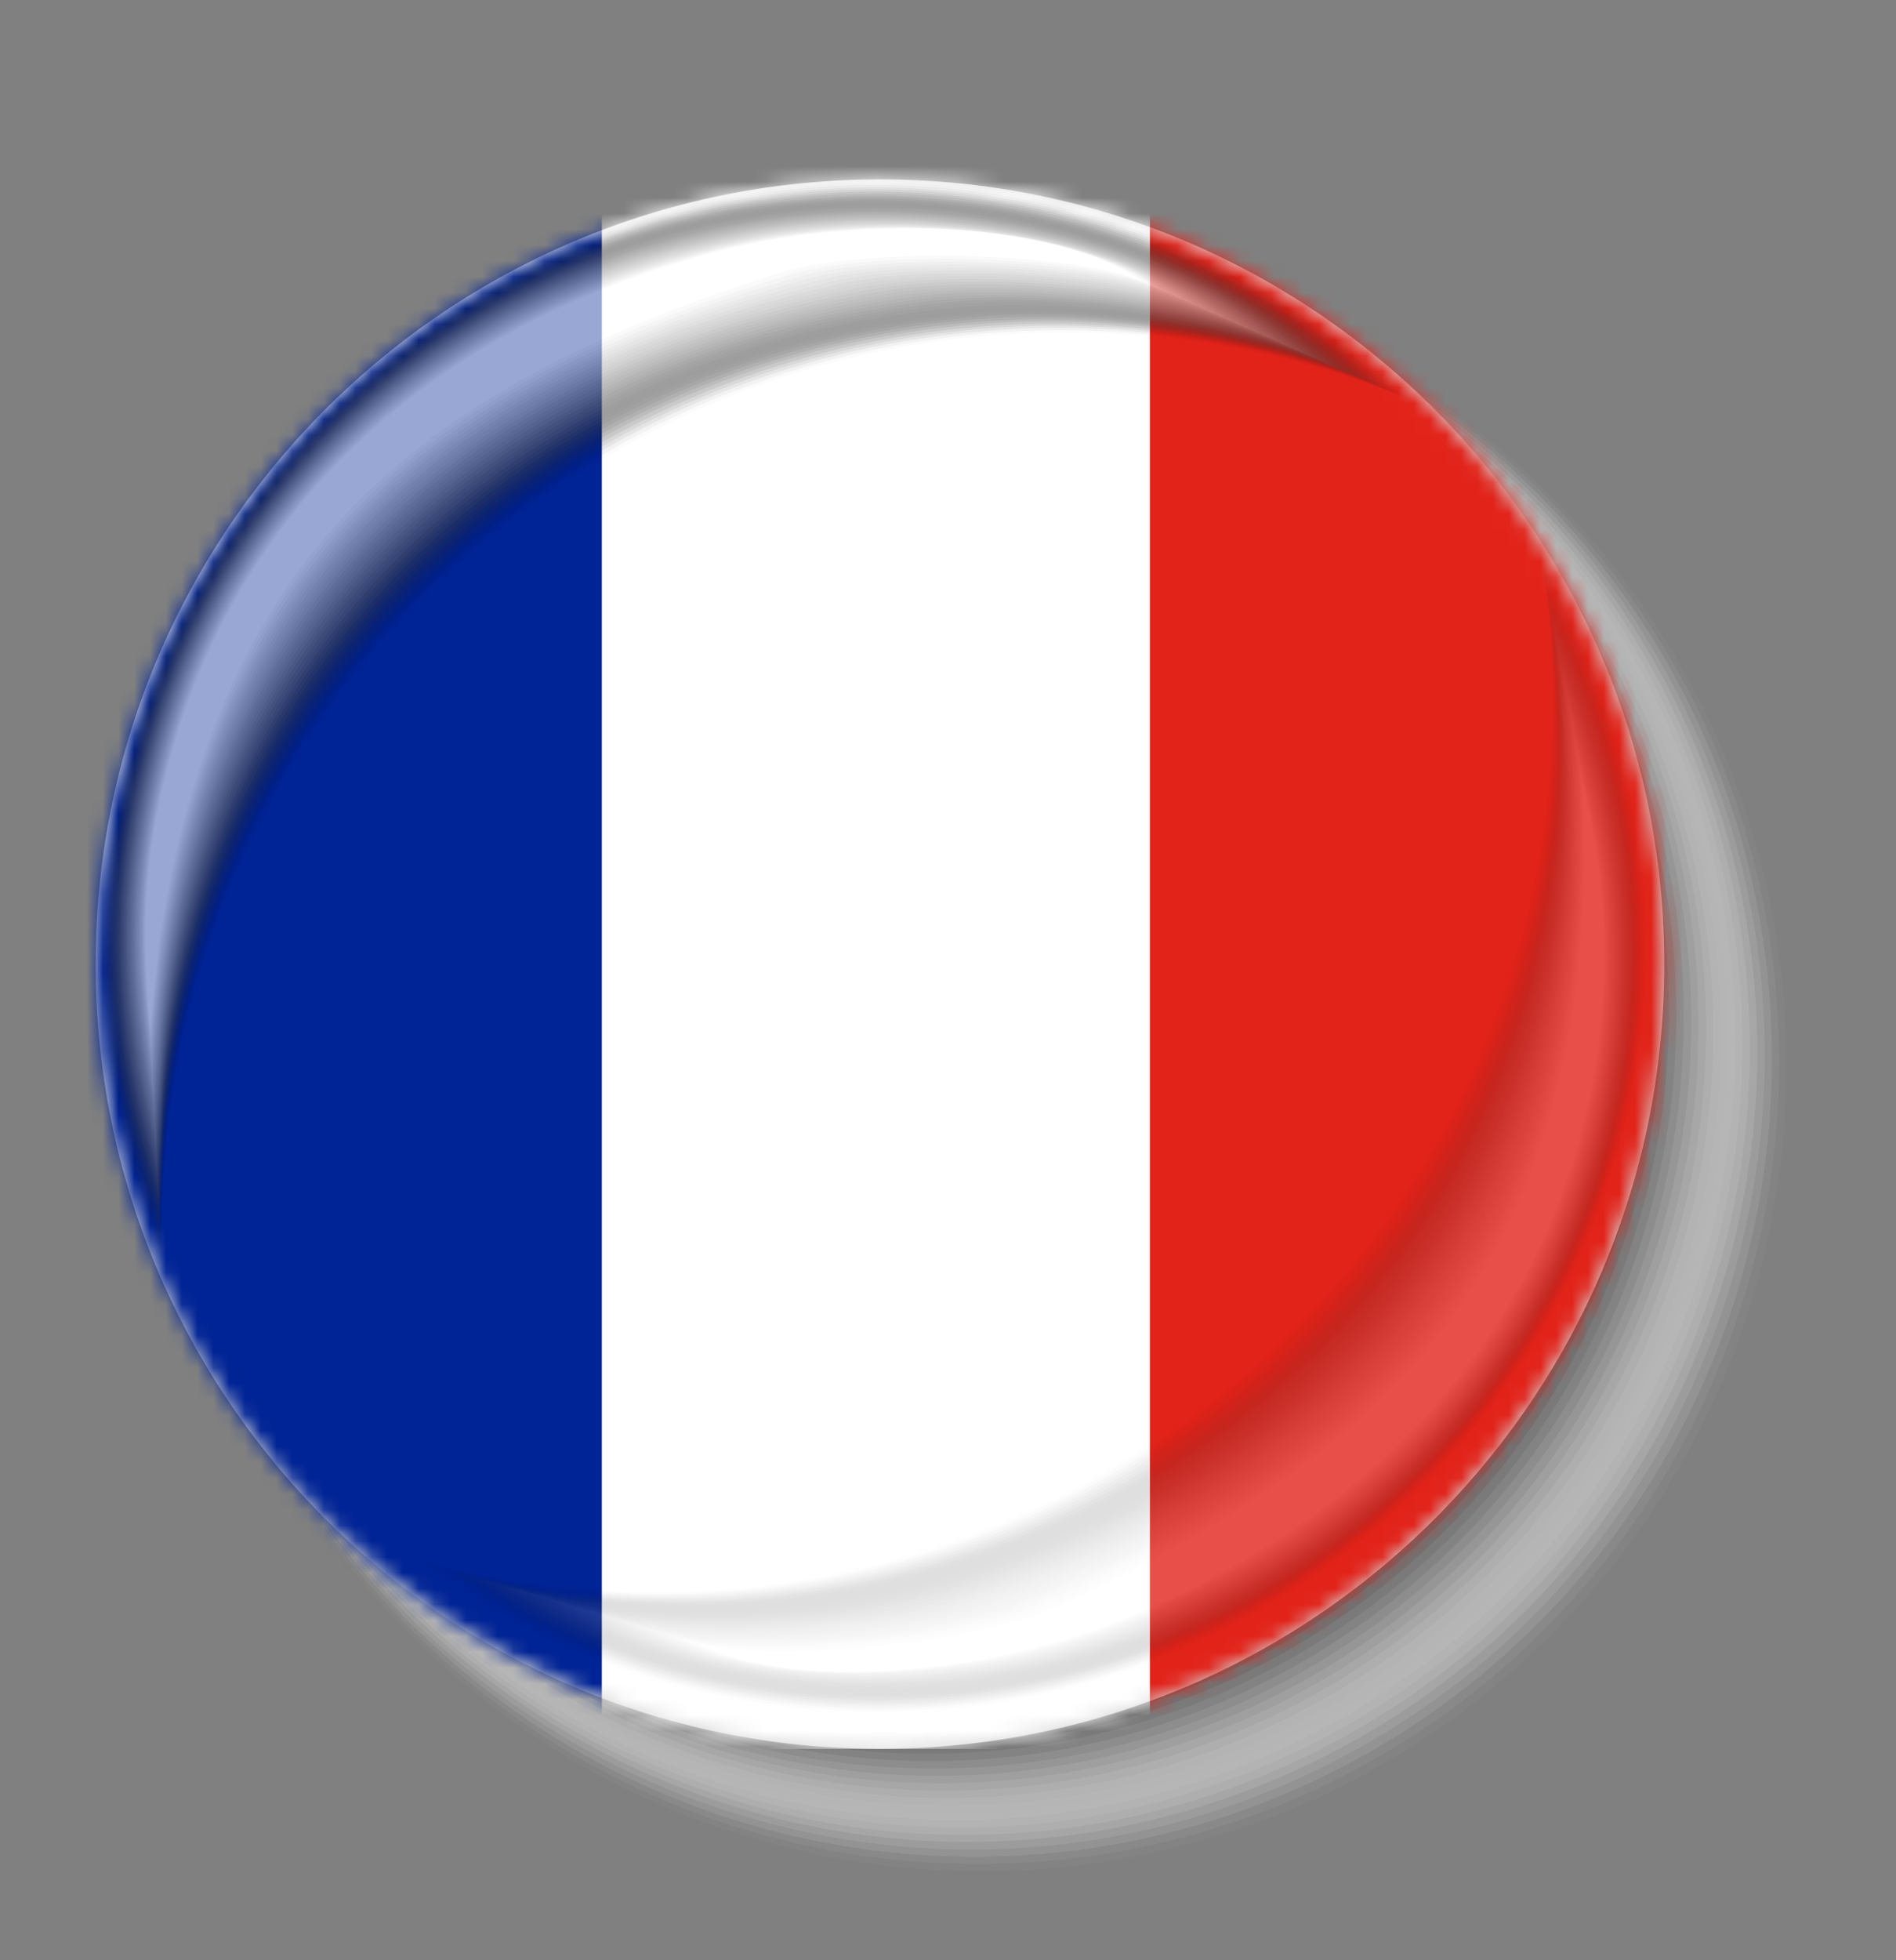 <svg width="120" height="124" viewBox="0 0 120 124" fill="none" xmlns="http://www.w3.org/2000/svg">
<rect x="0" y="0" width="120" height="124" fill="#808080" stroke="none"/>
<g clip-path="url(#clip0_62_5)">
<g style="mix-blend-mode:multiply">
<path opacity="0.03" d="M98.131 103.44C118.04 83.531 118.04 51.252 98.131 31.343C78.222 11.434 45.943 11.434 26.034 31.343C6.125 51.252 6.125 83.531 26.034 103.44C45.943 123.349 78.222 123.349 98.131 103.44Z" fill="#F7F7F7"/>
<path opacity="0.06" d="M97.747 103.053C117.558 83.242 117.558 51.121 97.747 31.31C77.936 11.499 45.815 11.499 26.004 31.31C6.193 51.121 6.193 83.242 26.004 103.053C45.815 122.864 77.936 122.864 97.747 103.053Z" fill="#EFEFEF"/>
<path opacity="0.1" d="M97.363 102.666C117.077 82.952 117.077 50.99 97.363 31.276C77.65 11.563 45.688 11.563 25.974 31.276C6.26 50.99 6.26 82.952 25.974 102.666C45.688 122.38 77.65 122.38 97.363 102.666Z" fill="#E6E6E6"/>
<path opacity="0.13" d="M81.885 112.638C107.226 101.35 118.618 71.657 107.33 46.316C96.043 20.975 66.349 9.583 41.008 20.87C15.667 32.158 4.275 61.852 15.563 87.193C26.851 112.534 56.544 123.926 81.885 112.638Z" fill="#DEDEDE"/>
<path opacity="0.16" d="M79.504 113.045C105.192 102.958 117.839 73.956 107.751 48.268C97.663 22.58 68.662 9.934 42.974 20.021C17.286 30.109 4.639 59.111 14.727 84.799C24.815 110.487 53.816 123.133 79.504 113.045Z" fill="#D6D6D6"/>
<path opacity="0.19" d="M77.857 113.122C103.694 103.825 117.103 75.343 107.806 49.505C98.509 23.667 70.027 10.258 44.189 19.555C18.351 28.852 4.942 57.335 14.239 83.173C23.536 109.011 52.019 122.419 77.857 113.122Z" fill="#CECECE"/>
<path opacity="0.23" d="M76.63 112.988C102.515 104.247 116.413 76.176 107.671 50.291C98.93 24.405 70.859 10.508 44.974 19.249C19.088 27.991 5.191 56.061 13.932 81.947C22.674 107.832 50.744 121.73 76.63 112.988Z" fill="#C5C5C5"/>
<path opacity="0.26" d="M75.678 112.752C101.555 104.424 115.78 76.696 107.453 50.82C99.125 24.944 71.397 10.718 45.52 19.046C19.644 27.374 5.418 55.102 13.746 80.978C22.074 106.854 49.802 121.08 75.678 112.752Z" fill="#BDBDBD"/>
<path opacity="0.29" d="M74.874 112.466C100.708 104.464 115.164 77.034 107.162 51.2C99.16 25.365 71.73 10.909 45.896 18.911C20.061 26.913 5.605 54.343 13.607 80.178C21.609 106.012 49.039 120.468 74.874 112.466Z" fill="#B5B5B5"/>
<path opacity="0.32" d="M74.189 112.135C99.959 104.394 114.574 77.228 106.833 51.459C99.092 25.689 71.926 11.074 46.156 18.815C20.386 26.556 5.771 53.722 13.512 79.492C21.253 105.261 48.419 119.877 74.189 112.135Z" fill="#ADADAD"/>
<path opacity="0.35" d="M73.57 111.77C99.255 104.249 113.98 77.33 106.46 51.645C98.939 25.959 72.02 11.234 46.335 18.755C20.65 26.275 5.924 53.194 13.445 78.879C20.966 104.565 47.884 119.29 73.57 111.77Z" fill="#A5A5A5"/>
<path opacity="0.39" d="M73.043 111.391C98.638 104.052 113.436 77.354 106.097 51.76C98.758 26.166 72.061 11.367 46.467 18.706C20.872 26.045 6.074 52.743 13.412 78.337C20.752 103.931 47.449 118.73 73.043 111.391Z" fill="#9C9C9C"/>
<path opacity="0.42" d="M72.537 110.993C98.033 103.812 112.88 77.322 105.699 51.827C98.518 26.331 72.028 11.484 46.533 18.665C21.037 25.846 6.19 52.336 13.371 77.831C20.552 103.327 47.042 118.174 72.537 110.993Z" fill="#949494"/>
<path opacity="0.45" d="M72.07 110.586C97.461 103.544 112.336 77.252 105.294 51.861C98.253 26.47 71.961 11.594 46.57 18.636C21.179 25.678 6.303 51.97 13.345 77.361C20.387 102.752 46.678 117.627 72.07 110.586Z" fill="#8C8C8C"/>
<path opacity="0.48" d="M106.56 64.41C106.56 90.62 85.31 111.87 59.1 111.87C32.89 111.87 11.65 90.62 11.65 64.41C11.65 38.2 32.89 16.95 59.11 16.95C85.33 16.95 106.57 38.2 106.57 64.41H106.56Z" fill="#848484"/>
<path opacity="0.52" d="M106.1 64.19C106.1 90.26 84.96 111.4 58.89 111.4C32.82 111.4 11.69 90.26 11.69 64.19C11.69 38.12 32.82 16.99 58.89 16.99C84.96 16.99 106.1 38.13 106.1 64.2V64.19Z" fill="#7B7B7B"/>
<path opacity="0.55" d="M105.63 63.98C105.63 89.91 84.61 110.93 58.68 110.93C32.75 110.93 11.72 89.91 11.72 63.98C11.72 38.05 32.75 17.03 58.68 17.03C84.61 17.03 105.63 38.05 105.63 63.98Z" fill="#737373"/>
<path opacity="0.58" d="M105.17 63.77C105.17 89.56 84.26 110.47 58.47 110.47C32.68 110.47 11.76 89.56 11.76 63.77C11.76 37.98 32.67 17.06 58.46 17.06C84.25 17.06 105.16 37.97 105.16 63.76L105.17 63.77Z" fill="#6B6B6B"/>
<path opacity="0.61" d="M104.7 63.55C104.7 89.2 83.9 110 58.25 110C32.6 110 11.8 89.21 11.8 63.55C11.8 37.89 32.6 17.1 58.25 17.1C83.9 17.1 104.7 37.9 104.7 63.55Z" fill="#636363"/>
<path opacity="0.65" d="M104.24 63.34C104.24 88.85 83.56 109.54 58.04 109.54C32.52 109.54 11.84 88.85 11.84 63.34C11.84 37.83 32.52 17.14 58.04 17.14C83.56 17.14 104.24 37.82 104.24 63.34Z" fill="#5A5A5A"/>
<path opacity="0.68" d="M103.77 63.13C103.77 88.51 83.2 109.08 57.82 109.08C32.44 109.08 11.88 88.5 11.88 63.13C11.88 37.76 32.45 17.18 57.82 17.18C83.19 17.18 103.77 37.75 103.77 63.13Z" fill="#525252"/>
<path opacity="0.71" d="M103.31 62.91C103.31 88.15 82.85 108.61 57.61 108.61C32.37 108.61 11.92 88.15 11.92 62.91C11.92 37.67 32.37 17.22 57.61 17.22C82.85 17.22 103.31 37.68 103.31 62.92V62.91Z" fill="#4A4A4A"/>
<path opacity="0.74" d="M102.84 62.7C102.84 87.8 82.49 108.14 57.4 108.14C32.31 108.14 11.95 87.8 11.95 62.7C11.95 37.6 32.3 17.26 57.4 17.26C82.5 17.26 102.84 37.61 102.84 62.7Z" fill="#424242"/>
<path opacity="0.77" d="M102.38 62.49C102.38 87.45 82.15 107.68 57.19 107.68C32.23 107.68 11.99 87.45 11.99 62.49C11.99 37.53 32.23 17.29 57.18 17.29C82.13 17.29 102.37 37.52 102.37 62.48L102.38 62.49Z" fill="#3A3A3A"/>
<path opacity="0.81" d="M101.91 62.27C101.91 87.09 81.79 107.21 56.97 107.21C32.15 107.21 12.03 87.09 12.03 62.27C12.03 37.45 32.15 17.33 56.97 17.33C81.79 17.33 101.91 37.45 101.91 62.27Z" fill="#313131"/>
<path opacity="0.84" d="M101.45 62.06C101.45 86.74 81.44 106.75 56.76 106.75C32.08 106.75 12.07 86.74 12.07 62.06C12.07 37.38 32.08 17.37 56.76 17.37C81.44 17.37 101.45 37.38 101.45 62.06Z" fill="#292929"/>
<path opacity="0.87" d="M100.98 61.85C100.98 86.39 81.08 106.29 56.54 106.29C32 106.29 12.11 86.39 12.11 61.85C12.11 37.31 32 17.41 56.54 17.41C81.08 17.41 100.98 37.31 100.98 61.85Z" fill="#212121"/>
<path opacity="0.9" d="M100.52 61.63C100.52 86.03 80.74 105.81 56.33 105.81C31.92 105.81 12.15 86.04 12.15 61.63C12.15 37.22 31.93 17.45 56.33 17.45C80.73 17.45 100.52 37.23 100.52 61.64V61.63Z" fill="#191919"/>
<path opacity="0.94" d="M100.05 61.42C100.05 85.68 80.38 105.35 56.12 105.35C31.86 105.35 12.18 85.68 12.18 61.42C12.18 37.16 31.85 17.49 56.12 17.49C80.39 17.49 100.05 37.16 100.05 61.42Z" fill="#101010"/>
<path opacity="0.97" d="M99.59 61.21C99.59 85.33 80.03 104.89 55.91 104.89C31.79 104.89 12.22 85.33 12.22 61.21C12.22 37.09 31.78 17.52 55.9 17.52C80.02 17.52 99.58 37.08 99.58 61.2L99.59 61.21Z" fill="#080808"/>
<path d="M99.12 60.99C99.12 84.98 79.67 104.42 55.69 104.42C31.71 104.42 12.26 84.98 12.26 60.99C12.26 37 31.71 17.56 55.69 17.56C79.67 17.56 99.12 37 99.12 60.99Z" fill="black"/>
</g>
<path d="M56.179 110.625C83.593 110.357 105.599 87.917 105.331 60.502C105.063 33.088 82.622 11.082 55.208 11.35C27.794 11.618 5.788 34.059 6.056 61.473C6.324 88.887 28.765 110.893 56.179 110.625Z" fill="url(#paint0_radial_62_5)"/>
<mask id="mask0_62_5" style="mask-type:luminance" maskUnits="userSpaceOnUse" x="6" y="11" width="100" height="100">
<path d="M56.187 110.626C83.601 110.348 105.6 87.9 105.322 60.486C105.044 33.072 82.596 11.073 55.182 11.351C27.768 11.628 5.77 34.077 6.047 61.491C6.325 88.905 28.773 110.903 56.187 110.626Z" fill="white"/>
</mask>
<g mask="url(#mask0_62_5)">
<path d="M3.39 10.15V60.7V110.63H38.22V60.7V10.15H3.39Z" fill="#002395"/>
<path d="M38.09 10.15V60.7V110.63H72.91V60.7V10.15H38.09Z" fill="white"/>
<path d="M72.78 10.15V60.7V110.63H107.6V60.7V10.15H72.78Z" fill="#E2231A"/>
</g>
<g style="mix-blend-mode:overlay" opacity="0.6">
<path opacity="0.03" d="M10.23 77.94C10.35 46.43 35.66 21.23 67.07 21.01C74.93 20.96 82.69 22.53 89.5 25.42C80.71 16.77 68.46 11.5 55.12 11.57C28.16 11.74 6.44 33.5 6.33 60.37C6.3 67.24 7.7 73.77 10.23 79.72C10.22 79.18 10.23 78.49 10.23 77.94Z" fill="#080808"/>
<path opacity="0.06" d="M10.22 77.33C10.47 46.03 35.38 21.34 66.48 20.88C74.24 20.78 82.19 22.31 88.92 25.16C80.23 16.67 67.98 11.56 54.79 11.71C28.07 12.05 6.66 33.53 6.45 60.09C6.4 66.88 7.75 73.33 10.21 79.23C10.2 78.69 10.22 77.87 10.22 77.33Z" fill="#101010"/>
<path opacity="0.1" d="M10.22 76.71C10.59 45.62 35.1 21.43 65.9 20.75C73.56 20.6 81.7 22.08 88.36 24.91C79.77 16.57 67.51 11.64 54.48 11.86C27.97 12.37 6.88 33.57 6.57 59.82C6.49 66.53 7.8 72.9 10.19 78.75C10.18 78.22 10.22 77.25 10.22 76.72V76.71Z" fill="#191919"/>
<path opacity="0.13" d="M10.22 76.09C10.71 45.2 34.83 21.53 65.32 20.62C72.89 20.42 81.21 21.86 87.79 24.65C79.3 16.47 67.03 11.7 54.16 11.99C27.88 12.68 7.1 33.6 6.68 59.54C6.57 66.17 7.84 72.46 10.16 78.26C10.15 77.74 10.21 76.63 10.21 76.1L10.22 76.09Z" fill="#212121"/>
<path opacity="0.16" d="M10.21 75.48C10.83 44.8 34.54 21.63 64.73 20.5C72.2 20.25 80.71 21.64 87.21 24.4C78.82 16.37 66.54 11.75 53.83 12.14C27.78 12.94 7.32 33.64 6.8 59.26C6.67 65.81 7.89 72.02 10.14 77.77C10.13 77.25 10.2 76 10.21 75.48Z" fill="#292929"/>
<path opacity="0.19" d="M10.21 74.86C10.95 44.39 34.27 21.66 64.15 20.37C71.53 20.05 80.22 21.42 86.65 24.14C78.36 16.27 66.07 11.81 53.52 12.28C27.68 13.24 7.54 33.67 6.92 58.98C6.76 65.45 7.94 71.58 10.11 77.28C10.1 76.77 10.19 75.38 10.2 74.86H10.21Z" fill="#313131"/>
<path opacity="0.23" d="M10.2 74.25C11 43.99 33.98 21.76 63.56 20.25C70.84 19.88 79.72 21.2 86.07 23.9C77.88 16.19 65.58 11.89 53.19 12.44C27.59 13.55 7.76 33.71 7.03 58.7C6.85 65.09 7.98 71.14 10.08 76.79C10.07 76.28 10.18 74.76 10.19 74.25H10.2Z" fill="#3A3A3A"/>
<path opacity="0.26" d="M10.2 73.63C11.11 43.57 33.7 21.85 62.98 20.12C70.16 19.7 79.23 20.98 85.51 23.64C77.42 16.08 65.11 11.96 52.88 12.57C27.49 13.86 7.97 33.74 7.15 58.43C6.94 64.74 8.03 70.71 10.06 76.31C10.05 75.81 10.18 74.14 10.19 73.64L10.2 73.63Z" fill="#424242"/>
<path opacity="0.29" d="M10.19 73.02C11.22 43.17 33.42 21.94 62.39 20C69.48 19.52 78.73 20.76 84.93 23.39C76.94 15.99 64.62 12.03 52.55 12.72C27.4 14.16 8.19 33.78 7.27 58.15C7.03 64.38 8.08 70.28 10.04 75.82C10.03 75.33 10.18 73.52 10.19 73.02Z" fill="#4A4A4A"/>
<path opacity="0.32" d="M10.19 72.4C11.34 42.76 33.14 22.03 61.8 19.87C68.79 19.34 78.23 20.54 84.35 23.13C76.46 15.88 64.13 12.09 52.22 12.86C27.3 14.47 8.41 33.81 7.38 57.87C7.12 64.02 8.11 69.84 10.01 75.33C10 74.84 10.16 72.89 10.18 72.4H10.19Z" fill="#525252"/>
<path opacity="0.35" d="M10.18 71.79C11.45 42.35 32.85 22.13 61.21 19.75C68.1 19.17 77.73 20.32 83.78 22.89C75.99 15.8 63.66 12.17 51.91 13.02C27.21 14.78 8.63 33.85 7.5 57.59C7.21 63.66 8.16 69.4 9.99 74.84C9.98 74.36 10.16 72.27 10.18 71.79Z" fill="#5A5A5A"/>
<path opacity="0.39" d="M10.18 71.17C11.57 41.94 32.58 22.22 60.63 19.62C67.43 18.99 77.24 20.1 83.21 22.63C75.52 15.7 63.18 12.24 51.59 13.15C27.11 15.09 8.85 33.88 7.62 57.31C7.3 63.31 8.21 68.96 9.97 74.35C9.96 73.87 10.16 71.65 10.18 71.17Z" fill="#636363"/>
<path opacity="0.42" d="M10.17 70.56C11.68 41.54 32.29 22.32 60.04 19.5C66.74 18.82 76.74 19.88 82.64 22.38C75.05 15.6 62.7 12.31 51.27 13.3C27.01 15.4 9.07 33.92 7.73 57.04C7.39 62.96 8.25 68.53 9.94 73.87C9.93 73.4 10.15 71.03 10.17 70.56Z" fill="#6B6B6B"/>
<path opacity="0.45" d="M10.17 69.94C11.8 41.12 32.02 22.42 59.46 19.36C66.07 18.63 76.25 19.65 82.07 22.11C74.59 15.49 62.22 12.36 50.95 13.43C26.92 15.71 9.29 33.95 7.85 56.76C7.48 62.6 8.3 68.09 9.92 73.38C9.91 72.92 10.14 70.41 10.17 69.94Z" fill="#737373"/>
<path opacity="0.48" d="M10.16 69.33C11.91 40.72 31.73 22.52 58.87 19.24C65.38 18.45 75.75 19.43 81.49 21.87C74.11 15.4 61.73 12.45 50.62 13.59C26.82 16.02 9.51 33.99 7.97 56.48C7.57 62.24 8.35 67.65 9.89 72.89C9.88 72.43 10.13 69.78 10.16 69.33Z" fill="#7B7B7B"/>
<path opacity="0.52" d="M10.16 68.71C12.03 40.31 31.45 22.61 58.29 19.11C64.7 18.27 75.26 19.21 80.93 21.61C73.65 15.3 61.26 12.51 50.31 13.72C26.73 16.33 9.73 34.02 8.09 56.2C7.67 61.88 8.4 67.21 9.87 72.4C9.86 71.95 10.13 69.16 10.16 68.71Z" fill="#848484"/>
<path opacity="0.55" d="M10.15 68.1C12.14 39.9 31.17 22.72 57.7 18.99C64.02 18.1 74.76 18.99 80.35 21.36C73.17 15.21 60.77 12.59 49.98 13.87C26.63 16.65 9.95 34.06 8.2 55.93C7.75 61.53 8.44 66.78 9.84 71.92C9.83 71.48 10.12 68.55 10.15 68.1Z" fill="#8C8C8C"/>
<path opacity="0.58" d="M10.15 67.48C12.27 39.49 30.89 22.81 57.12 18.86C63.34 17.92 74.27 18.77 79.78 21.1C72.7 15.1 60.29 12.65 49.66 14.01C26.53 16.96 10.17 34.09 8.32 55.65C7.84 61.17 8.49 66.34 9.82 71.43C9.81 70.99 10.12 67.92 10.15 67.48Z" fill="#949494"/>
<path opacity="0.61" d="M10.14 66.87C12.38 39.09 30.6 22.92 56.53 18.74C62.65 17.75 73.77 18.55 79.21 20.86C72.23 15.02 59.81 12.74 49.34 14.17C26.44 17.28 10.39 34.13 8.44 55.37C7.94 60.81 8.54 65.9 9.8 70.94C9.79 70.51 10.11 67.3 10.15 66.87H10.14Z" fill="#9C9C9C"/>
<path opacity="0.65" d="M10.14 66.25C12.51 38.67 30.33 23.02 55.94 18.61C61.97 17.57 73.27 18.33 78.63 20.6C71.75 14.91 59.33 12.81 49.01 14.3C26.34 17.59 10.61 34.16 8.55 55.09C8.02 60.45 8.58 65.46 9.77 70.45C9.76 70.02 10.1 66.67 10.14 66.25Z" fill="#A5A5A5"/>
<path opacity="0.68" d="M10.13 65.64C12.63 38.27 30.04 23.13 55.35 18.49C61.28 17.4 72.77 18.11 78.06 20.35C71.28 14.82 58.85 12.88 48.69 14.45C26.25 17.91 10.83 34.2 8.67 54.81C8.12 60.09 8.63 65.02 9.75 69.96C9.74 69.54 10.1 66.05 10.14 65.63L10.13 65.64Z" fill="#ADADAD"/>
<path opacity="0.71" d="M10.13 65.02C12.76 37.86 29.77 23.22 54.77 18.36C60.61 17.22 72.28 17.88 77.49 20.09C70.81 14.72 58.37 12.95 48.37 14.59C26.15 18.23 11.05 34.23 8.79 54.54C8.21 59.74 8.67 64.59 9.73 69.48C9.72 69.07 10.1 65.44 10.14 65.02H10.13Z" fill="#B5B5B5"/>
<path opacity="0.74" d="M10.12 64.41C12.88 37.45 29.48 23.34 54.18 18.24C59.92 17.06 71.79 17.67 76.91 19.85C70.33 14.63 57.88 13.04 48.04 14.75C26.06 18.55 11.27 34.27 8.9 54.26C8.29 59.38 8.71 64.15 9.69 68.99C9.68 68.58 10.08 64.81 10.12 64.4V64.41Z" fill="#BDBDBD"/>
<path opacity="0.77" d="M10.12 63.79C13.01 37.04 29.21 23.44 53.6 18.11C59.24 16.88 71.3 17.44 76.35 19.59C69.87 14.53 57.41 13.11 47.73 14.88C25.96 18.87 11.49 34.3 9.02 53.98C8.39 59.02 8.76 63.71 9.67 68.5C9.66 68.1 10.07 64.19 10.12 63.79Z" fill="#C5C5C5"/>
<path opacity="0.81" d="M10.12 63.17C13.14 36.63 28.93 23.54 53.02 17.98C58.57 16.7 70.81 17.22 75.78 19.33C69.4 14.42 56.93 13.18 47.41 15.02C25.87 19.19 11.71 34.34 9.14 53.7C8.48 58.66 8.81 63.27 9.65 68.01C9.64 67.61 10.07 63.56 10.12 63.17Z" fill="#CECECE"/>
<path opacity="0.84" d="M10.11 62.56C13.26 36.23 28.65 23.66 52.43 17.86C57.88 16.53 70.31 17 75.21 19.08C68.93 14.33 56.45 13.26 47.1 15.17C25.78 19.52 11.93 34.37 9.25 53.43C8.56 58.31 8.85 62.84 9.62 67.53C9.61 67.14 10.06 62.95 10.11 62.56Z" fill="#D6D6D6"/>
<path opacity="0.87" d="M10.11 61.94C13.4 35.82 28.38 23.76 51.85 17.72C57.21 16.34 69.82 16.77 74.64 18.82C68.46 14.23 55.98 13.33 46.78 15.31C25.68 19.84 12.15 34.41 9.37 53.15C8.66 57.95 8.9 62.4 9.6 67.04C9.59 66.66 10.06 62.33 10.11 61.94Z" fill="#DEDEDE"/>
<path opacity="0.9" d="M10.1 61.33C13.56 35.42 28.11 23.93 51.26 17.6C56.52 16.18 69.32 16.55 74.06 18.57C67.98 14.13 55.49 13.41 46.45 15.45C25.59 20.17 12.37 34.44 9.49 52.87C8.75 57.59 8.95 61.96 9.58 66.55C9.57 66.17 10.06 61.7 10.11 61.33H10.1Z" fill="#E6E6E6"/>
<path opacity="0.94" d="M10.1 60.71C13.69 35.01 27.83 24.02 50.68 17.47C55.85 16 68.83 16.33 73.5 18.31C67.52 14.03 55.03 13.49 46.14 15.59C25.51 20.53 12.59 34.48 9.6 52.59C8.83 57.23 8.99 61.52 9.55 66.06C9.54 65.69 10.05 61.08 10.1 60.71Z" fill="#EFEFEF"/>
<path opacity="0.97" d="M10.09 60.1C13.8 34.61 27.55 24.13 50.08 17.35C55.15 15.83 68.32 16.11 72.91 18.06C67.04 13.93 54.53 13.57 45.8 15.74C25.41 20.84 12.81 34.51 9.72 52.31C8.93 56.87 9.04 61.08 9.53 65.57C9.52 65.2 10.04 60.46 10.1 60.09L10.09 60.1Z" fill="#F7F7F7"/>
<path d="M10.09 59.48C13.93 34.19 27.27 24.22 49.5 17.22C54.48 15.65 67.83 15.89 72.34 17.81C66.57 13.84 54.05 13.65 45.48 15.89C25.32 21.16 13.03 34.55 9.84 52.04C9.02 56.52 9.09 60.65 9.51 65.09C9.5 64.73 10.04 59.84 10.1 59.48H10.09Z" fill="white"/>
</g>
<g style="mix-blend-mode:overlay" opacity="0.2">
<path opacity="0.03" d="M97.79 36.86C101.68 67.9 79.96 95.94 49.06 100.16C41.33 101.21 33.49 100.65 26.41 98.67C36.17 106.07 48.9 109.7 62.03 107.93C88.56 104.33 107.18 80.14 103.86 53.67C103.01 46.9 100.8 40.65 97.56 35.12C97.64 35.65 97.72 36.33 97.79 36.87V36.86Z" fill="#080808"/>
<path opacity="0.06" d="M97.87 37.47C101.61 68.32 80.22 95.81 49.65 100.21C42.02 101.3 34 100.8 27.01 98.85C36.65 106.11 49.36 109.57 62.33 107.75C88.61 104.01 106.96 80.14 103.78 53.96C102.97 47.27 100.81 41.09 97.64 35.59C97.72 36.12 97.8 36.94 97.87 37.47Z" fill="#101010"/>
<path opacity="0.1" d="M97.95 38.07C101.54 68.73 80.48 95.67 50.24 100.26C42.71 101.38 34.51 100.96 27.6 99.02C37.12 106.14 49.82 109.43 62.62 107.56C88.66 103.68 106.73 80.12 103.69 54.24C102.91 47.62 100.81 41.51 97.72 36.06C97.8 36.58 97.88 37.54 97.95 38.07Z" fill="#191919"/>
<path opacity="0.13" d="M98.04 38.68C101.48 69.16 80.75 95.54 50.84 100.31C43.41 101.47 35.04 101.11 28.2 99.2C37.6 106.18 50.29 109.31 62.93 107.38C88.72 103.37 106.52 80.12 103.63 54.53C102.89 47.99 100.84 41.95 97.82 36.54C97.9 37.05 97.98 38.15 98.04 38.67V38.68Z" fill="#212121"/>
<path opacity="0.16" d="M98.12 39.29C101.41 69.58 81.01 95.41 51.43 100.37C44.1 101.57 35.55 101.28 28.79 99.39C38.07 106.23 50.75 109.21 63.22 107.21C88.78 103.11 106.29 80.13 103.54 54.83C102.84 48.36 100.84 42.4 97.9 37.03C97.98 37.54 98.06 38.78 98.12 39.29Z" fill="#292929"/>
<path opacity="0.19" d="M98.2 39.89C101.35 69.99 81.28 95.34 52.02 100.41C44.8 101.66 36.06 101.42 29.39 99.56C38.55 106.25 51.22 109.08 63.52 107.02C88.83 102.79 106.07 80.11 103.46 55.11C102.79 48.72 100.85 42.83 97.99 37.5C98.07 38 98.15 39.38 98.21 39.89H98.2Z" fill="#313131"/>
<path opacity="0.23" d="M98.28 40.5C101.34 70.4 81.54 95.21 52.61 100.46C45.49 101.75 36.58 101.58 29.98 99.73C39.03 106.28 51.68 108.94 63.81 106.84C88.88 102.48 105.85 80.11 103.37 55.4C102.74 49.08 100.85 43.27 98.06 37.98C98.14 38.48 98.22 40 98.27 40.5H98.28Z" fill="#3A3A3A"/>
<path opacity="0.26" d="M98.37 41.1C101.29 70.81 81.82 95.08 53.21 100.51C46.19 101.84 37.1 101.73 30.58 99.91C39.51 106.32 52.15 108.82 64.12 106.66C88.95 102.17 105.64 80.1 103.31 55.69C102.71 49.45 100.88 43.7 98.17 38.46C98.25 38.95 98.33 40.61 98.38 41.11L98.37 41.1Z" fill="#424242"/>
<path opacity="0.29" d="M98.45 41.71C101.23 71.24 82.08 94.96 53.8 100.56C46.88 101.93 37.61 101.89 31.17 100.09C39.98 106.36 52.61 108.69 64.41 106.48C89 101.86 105.41 80.1 103.22 55.98C102.66 49.81 100.88 44.14 98.24 38.93C98.32 39.41 98.4 41.21 98.45 41.7V41.71Z" fill="#4A4A4A"/>
<path opacity="0.32" d="M98.53 42.31C101.17 71.65 82.34 94.83 54.39 100.61C47.57 102.02 38.13 102.05 31.77 100.27C40.46 106.4 53.08 108.57 64.71 106.3C89.05 101.55 105.19 80.1 103.14 56.27C102.62 50.18 100.89 44.58 98.33 39.41C98.41 39.89 98.49 41.83 98.53 42.31Z" fill="#525252"/>
<path opacity="0.35" d="M98.62 42.92C101.12 72.07 82.61 94.7 54.99 100.66C48.27 102.11 38.65 102.2 32.37 100.44C40.94 106.43 53.55 108.43 65.01 106.11C89.11 101.22 104.97 80.08 103.06 56.56C102.57 50.54 100.9 45.02 98.41 39.89C98.48 40.36 98.57 42.44 98.61 42.92H98.62Z" fill="#5A5A5A"/>
<path opacity="0.39" d="M98.7 43.52C101.05 72.48 82.87 94.57 55.58 100.71C48.97 102.2 39.16 102.36 32.96 100.62C41.41 106.47 54.01 108.31 65.31 105.93C89.17 100.91 104.75 80.08 102.99 56.85C102.54 50.91 100.92 45.46 98.51 40.37C98.58 40.84 98.67 43.06 98.71 43.53L98.7 43.52Z" fill="#636363"/>
<path opacity="0.42" d="M98.78 44.13C100.99 72.9 83.14 94.44 56.17 100.76C49.66 102.29 39.68 102.51 33.55 100.8C41.88 106.51 54.47 108.18 65.6 105.75C89.21 100.59 104.52 80.07 102.9 57.14C102.49 51.27 100.92 45.9 98.59 40.85C98.66 41.31 98.75 43.67 98.78 44.14V44.13Z" fill="#6B6B6B"/>
<path opacity="0.45" d="M98.86 44.73C100.92 73.31 83.4 94.31 56.76 100.8C50.35 102.36 40.19 102.66 34.15 100.97C42.36 106.54 54.94 108.04 65.9 105.56C89.27 100.27 104.3 80.06 102.82 57.42C102.44 51.63 100.93 46.32 98.67 41.32C98.74 41.77 98.83 44.28 98.86 44.74V44.73Z" fill="#737373"/>
<path opacity="0.48" d="M98.95 45.34C100.87 73.74 83.67 94.18 57.36 100.86C51.05 102.46 40.71 102.82 34.75 101.15C42.84 106.58 55.41 107.91 66.2 105.38C89.33 99.95 104.09 80.06 102.74 57.71C102.4 51.99 100.94 46.76 98.76 41.8C98.83 42.25 98.92 44.89 98.95 45.34Z" fill="#7B7B7B"/>
<path opacity="0.52" d="M99.03 45.94C100.8 74.15 83.93 94.04 57.95 100.9C51.74 102.54 41.22 102.97 35.34 101.32C43.32 106.61 55.87 107.77 66.5 105.19C89.38 99.62 103.87 80.04 102.67 57.99C102.36 52.35 100.96 47.19 98.85 42.26C98.92 42.7 99.01 45.48 99.03 45.93V45.94Z" fill="#848484"/>
<path opacity="0.55" d="M99.11 46.55C100.73 74.57 84.19 93.91 58.54 100.96C52.43 102.64 41.74 103.13 35.93 101.51C43.79 106.66 56.33 107.66 66.79 105.02C89.43 99.32 103.64 80.05 102.58 58.29C102.31 52.72 100.96 47.64 98.93 42.75C99 43.19 99.09 46.11 99.11 46.55Z" fill="#8C8C8C"/>
<path opacity="0.58" d="M99.2 47.15C100.67 74.98 84.46 93.77 59.14 101C53.13 102.71 42.26 103.28 36.54 101.67C44.28 106.67 56.8 107.51 67.1 104.82C89.5 98.98 103.43 80.02 102.51 58.56C102.28 53.07 100.98 48.06 99.02 43.21C99.09 43.64 99.17 46.7 99.2 47.14V47.15Z" fill="#949494"/>
<path opacity="0.61" d="M99.28 47.76C100.61 75.4 84.72 93.64 59.73 101.06C53.83 102.81 42.77 103.44 37.13 101.86C44.75 106.72 57.26 107.39 67.39 104.65C89.54 98.67 103.2 80.03 102.42 58.86C102.22 53.44 100.98 48.5 99.1 43.7C99.17 44.12 99.25 47.33 99.27 47.76H99.28Z" fill="#9C9C9C"/>
<path opacity="0.65" d="M99.36 48.36C100.53 75.82 84.98 93.5 60.32 101.1C54.52 102.89 43.29 103.59 37.72 102.03C45.22 106.75 57.72 107.25 67.69 104.46C89.6 98.34 102.98 80.02 102.35 59.15C102.19 53.81 101 48.94 99.2 44.18C99.27 44.6 99.35 47.94 99.37 48.37L99.36 48.36Z" fill="#A5A5A5"/>
<path opacity="0.68" d="M99.45 48.97C100.47 76.24 85.25 93.37 60.92 101.15C55.22 102.97 43.81 103.74 38.32 102.21C45.7 106.79 58.19 107.12 67.99 104.28C89.65 98.01 102.76 80.01 102.27 59.44C102.14 54.17 101.01 49.38 99.28 44.66C99.35 45.07 99.43 48.55 99.45 48.97Z" fill="#ADADAD"/>
<path opacity="0.71" d="M99.53 49.57C100.4 76.65 85.51 93.22 61.51 101.2C55.91 103.06 44.32 103.9 38.92 102.38C46.18 106.82 58.66 106.98 68.29 104.09C89.71 97.68 102.54 80 102.19 59.72C102.1 54.53 101.02 49.81 99.37 45.13C99.43 45.54 99.52 49.16 99.54 49.57H99.53Z" fill="#B5B5B5"/>
<path opacity="0.74" d="M99.61 50.18C100.33 77.07 85.77 93.09 62.1 101.25C56.6 103.15 44.84 104.05 39.51 102.56C46.65 106.86 59.12 106.84 68.58 103.91C89.75 97.35 102.32 80 102.1 60.01C102.05 54.89 101.02 50.25 99.44 45.6C99.5 46 99.59 49.76 99.6 50.17L99.61 50.18Z" fill="#BDBDBD"/>
<path opacity="0.77" d="M99.69 50.78C100.25 77.49 86.03 92.94 62.69 101.3C57.29 103.23 45.35 104.21 40.1 102.74C47.12 106.9 59.57 106.71 68.88 103.73C89.81 97.03 102.1 79.99 102.03 60.3C102.01 55.26 101.05 50.69 99.54 46.08C99.6 46.47 99.69 50.38 99.7 50.78H99.69Z" fill="#C5C5C5"/>
<path opacity="0.81" d="M99.78 51.39C100.18 77.91 86.3 92.81 63.29 101.35C57.99 103.32 45.87 104.36 40.7 102.92C47.6 106.94 60.04 106.58 69.18 103.55C89.86 96.7 101.88 79.99 101.95 60.59C101.97 55.62 101.06 51.12 99.62 46.56C99.68 46.95 99.77 50.99 99.78 51.39Z" fill="#CECECE"/>
<path opacity="0.84" d="M99.86 52C100.11 78.33 86.56 92.67 63.88 101.41C58.68 103.41 46.39 104.53 41.3 103.1C48.09 106.98 60.51 106.45 69.48 103.37C89.91 96.37 101.66 79.98 101.87 60.88C101.92 55.99 101.07 51.56 99.71 47.04C99.77 47.42 99.86 51.61 99.86 51.99V52Z" fill="#D6D6D6"/>
<path opacity="0.87" d="M99.94 52.6C100.03 78.74 86.81 92.52 64.47 101.45C59.37 103.49 46.9 104.67 41.89 103.27C48.56 107.01 60.97 106.3 69.78 103.18C89.97 96.03 101.44 79.97 101.79 61.16C101.88 56.34 101.08 51.99 99.8 47.51C99.86 47.89 99.95 52.21 99.95 52.59L99.94 52.6Z" fill="#DEDEDE"/>
<path opacity="0.9" d="M100.03 53.21C99.92 79.16 87.06 92.33 65.07 101.5C60.07 103.56 47.42 104.83 42.49 103.45C49.04 107.05 61.43 106.17 70.08 103.01C90.02 95.71 101.22 79.98 101.71 61.46C101.84 56.72 101.09 52.44 99.88 48C99.94 48.37 100.03 52.83 100.03 53.21Z" fill="#E6E6E6"/>
<path opacity="0.94" d="M100.11 53.81C99.85 79.58 87.32 92.19 65.66 101.55C60.76 103.65 47.94 104.98 43.08 103.63C49.51 107.09 61.88 106.02 70.37 102.83C90.05 95.35 100.99 79.97 101.63 61.75C101.79 57.08 101.1 52.88 99.97 48.48C100.03 48.84 100.12 53.45 100.11 53.82V53.81Z" fill="#EFEFEF"/>
<path opacity="0.97" d="M100.19 54.42C99.78 80 87.58 92.06 66.25 101.6C61.45 103.74 48.45 105.14 43.68 103.8C49.99 107.11 62.35 105.88 70.67 102.64C90.1 95.02 100.77 79.96 101.55 62.04C101.75 57.45 101.11 53.31 100.05 48.95C100.11 49.31 100.2 54.05 100.19 54.42Z" fill="#F7F7F7"/>
<path d="M100.28 55.02C99.72 80.41 87.85 91.93 66.85 101.65C62.15 103.83 48.97 105.29 44.28 103.98C50.47 107.15 62.82 105.75 70.98 102.46C90.17 94.7 100.57 79.95 101.48 62.33C101.72 57.81 101.13 53.75 100.15 49.43C100.21 49.78 100.29 54.67 100.29 55.03L100.28 55.02Z" fill="white"/>
</g>
</g>
<defs>
<radialGradient id="paint0_radial_62_5" cx="0" cy="0" r="1" gradientUnits="userSpaceOnUse" gradientTransform="translate(42.885 39.184) scale(56.01)">
<stop stop-color="#F2F2F2"/>
<stop offset="1" stop-color="#D6D6D6"/>
</radialGradient>
<clipPath id="clip0_62_5">
<rect width="118.65" height="123.86" fill="white" transform="translate(0.5)"/>
</clipPath>
</defs>
</svg>

